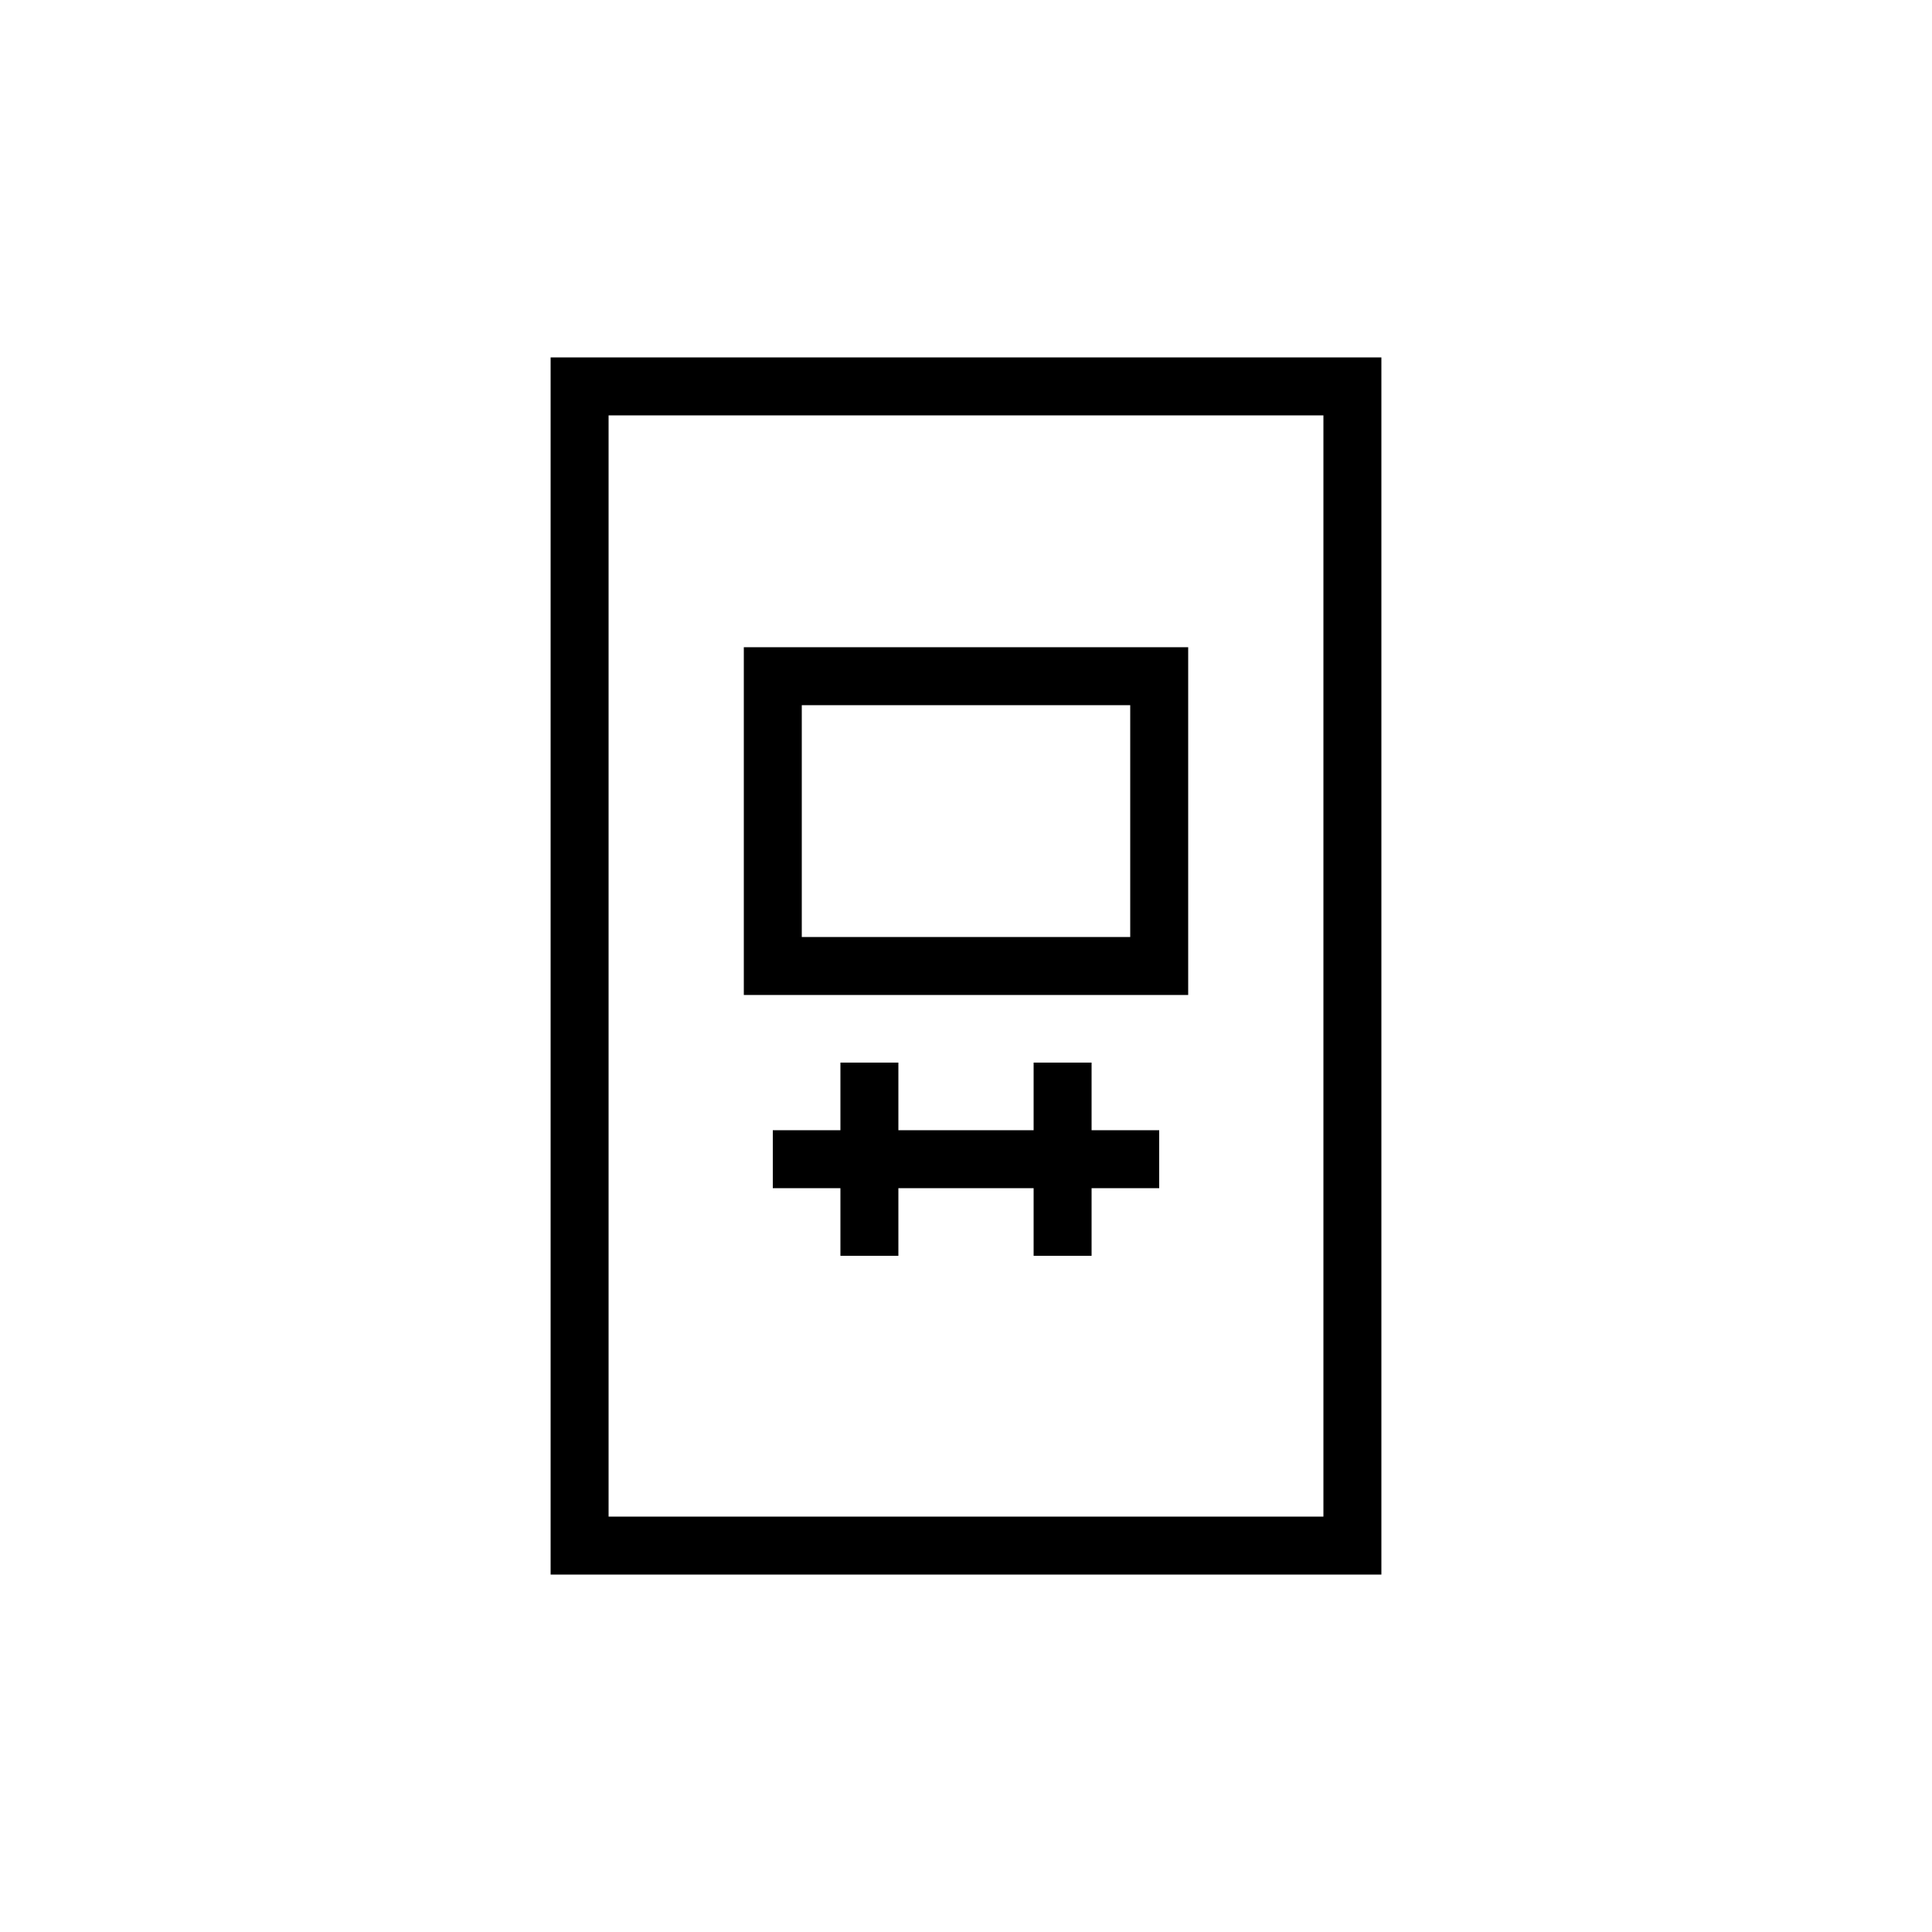 <svg xmlns="http://www.w3.org/2000/svg" viewBox="0 0 100 100" width="100" height="100">
  <g stroke="black" stroke-width="3" fill="none">
    <!-- 外枠 -->
    <rect x="30" y="20" width="40" height="60"/>
    
    <!-- 中の口 -->
    <rect x="40" y="35" width="20" height="15"/>

    <!-- 貝的な構成 -->
    <line x1="40" y1="60" x2="60" y2="60"/>
    <line x1="45" y1="55" x2="45" y2="65"/>
    <line x1="55" y1="55" x2="55" y2="65"/>
  </g>
</svg>
